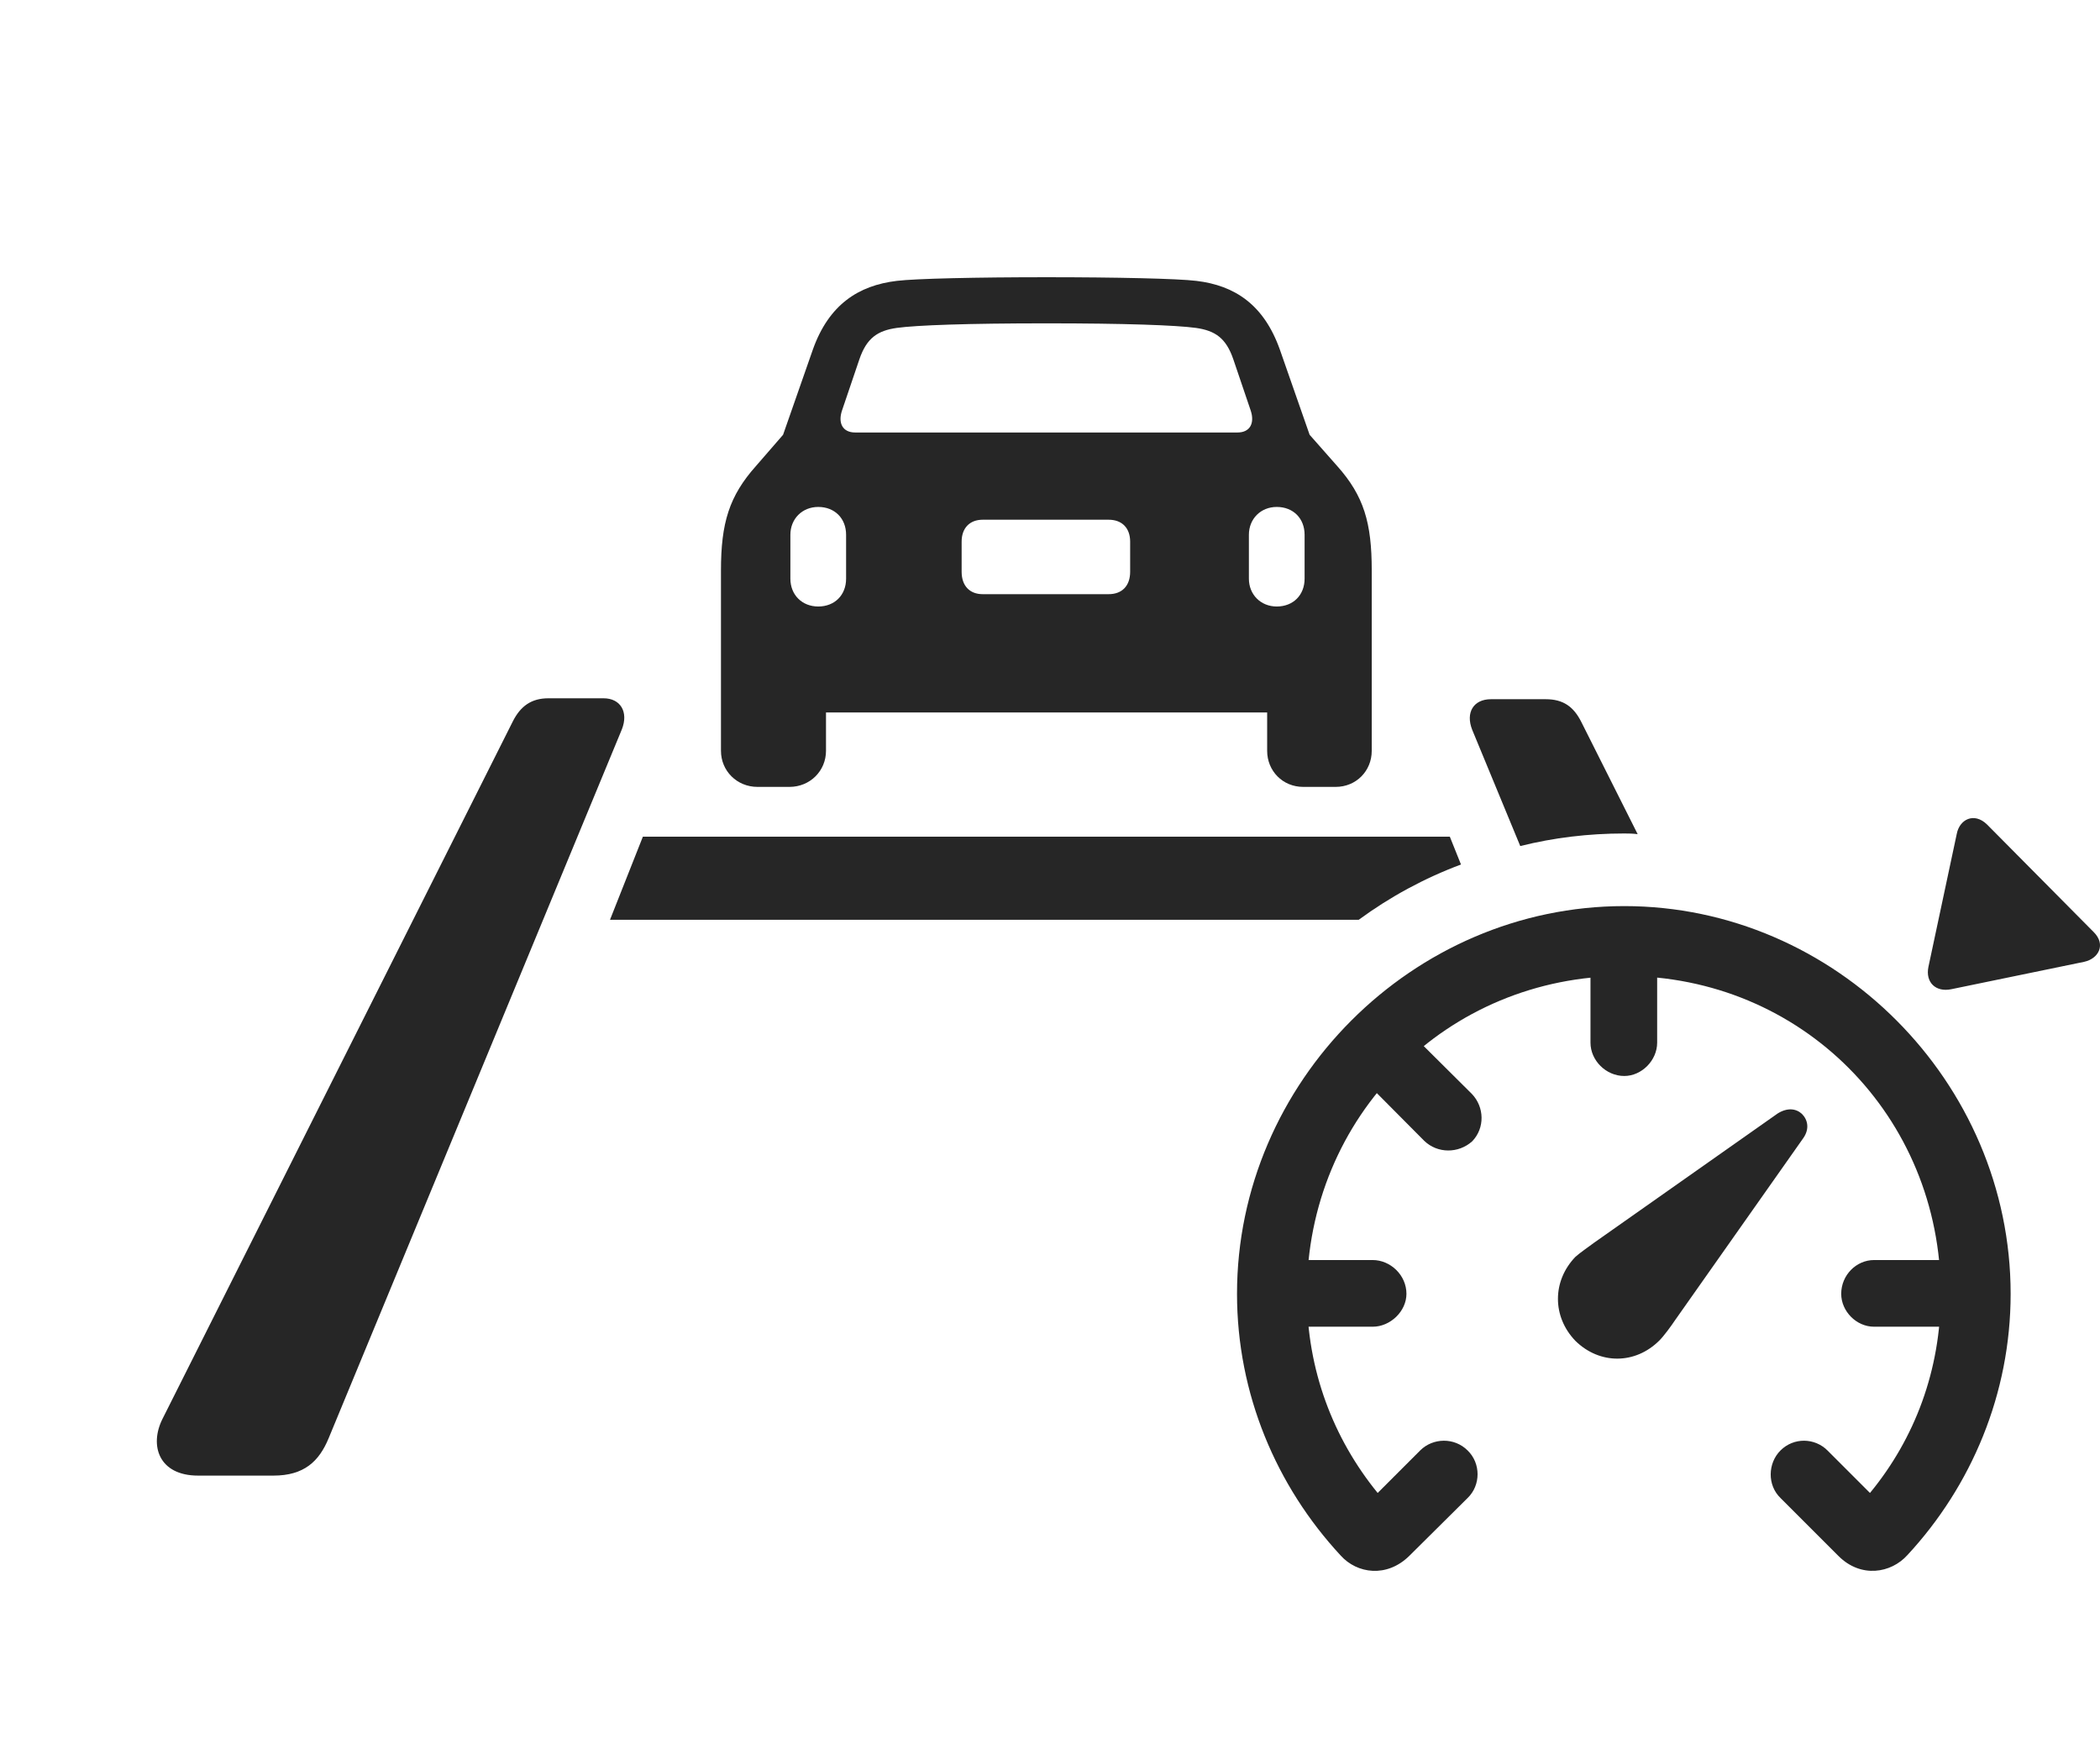 <?xml version="1.0" encoding="UTF-8"?>
<!--Generator: Apple Native CoreSVG 326-->
<!DOCTYPE svg
PUBLIC "-//W3C//DTD SVG 1.1//EN"
       "http://www.w3.org/Graphics/SVG/1.1/DTD/svg11.dtd">
<svg version="1.1" xmlns="http://www.w3.org/2000/svg" xmlns:xlink="http://www.w3.org/1999/xlink" viewBox="0 0 1149.6 960.25">
 <g>
  <rect height="960.25" opacity="0" width="1149.6" x="0" y="0"/>
  <path d="M340.427 399.25L179.927 787.25C174.677 800 166.427 807.75 149.677 807.75L108.427 807.75C86.927 807.75 81.677 791.25 88.927 776.75L280.677 395C284.927 386.5 290.927 382.25 300.177 382.25L330.427 382.25C339.677 382.25 344.177 389.75 340.427 399.25ZM865.677 395.25L896.506 456.628C894.112 456.287 891.648 456.25 889.177 456.25C869.6 456.25 850.503 458.552 832.232 463.133L805.927 399.5C802.177 390 806.677 382.75 816.177 382.75L846.177 382.75C855.677 382.75 861.427 386.75 865.677 395.25Z" fill="black" fill-opacity="0.85"/>
  <path d="M799.787 473.235C779.68 480.727 760.875 490.971 743.79 503.5L333.927 503.5L351.927 458L793.677 458Z" fill="black" fill-opacity="0.85"/>
  <path d="M654.927 153.75C675.927 156.25 691.927 166.75 700.677 191.5L716.927 238L731.927 255C746.677 271.5 750.927 286.25 750.927 312.25L750.927 411C750.927 422 742.427 430.75 731.177 430.75L713.427 430.75C702.177 430.75 693.677 422 693.677 411L693.677 390L452.177 390L452.177 411C452.177 422 443.427 430.75 432.177 430.75L414.677 430.75C403.427 430.75 394.677 422 394.677 411L394.677 312.25C394.677 286.25 399.177 271.5 413.927 255L428.677 238L444.927 191.5C453.677 166.75 469.927 156.25 490.927 153.75C501.177 152.5 534.927 151.75 572.927 151.75C610.927 151.75 644.677 152.5 654.927 153.75ZM432.677 292.75L432.677 316.75C432.677 325.75 439.177 332 447.927 332C456.927 332 463.177 325.75 463.177 316.75L463.177 292.75C463.177 283.75 456.927 277.5 447.927 277.5C439.177 277.5 432.677 284 432.677 292.75ZM683.677 292.75L683.677 316.75C683.677 325.5 690.177 332 698.927 332C707.927 332 714.177 325.75 714.177 316.75L714.177 292.75C714.177 283.75 707.927 277.5 698.927 277.5C690.177 277.5 683.677 284 683.677 292.75ZM537.927 284.5C530.927 284.5 526.427 289 526.427 296.5L526.427 313C526.427 320.75 530.927 325.25 537.927 325.25L606.927 325.25C614.177 325.25 618.677 320.75 618.677 313L618.677 296.5C618.677 289 614.177 284.5 606.927 284.5ZM490.927 179.5C480.427 181 474.427 185 470.427 196.75L460.927 224.75C458.677 231.5 461.177 236.75 468.177 236.75L677.427 236.75C684.427 236.75 686.927 231.5 684.677 224.75L675.177 196.75C671.177 185 665.177 181 654.677 179.5C643.677 178 615.927 177 572.927 177C529.677 177 501.927 178 490.927 179.5Z" fill="black" fill-opacity="0.85"/>
  <path d="M1100.68 708.25C1100.68 592.25 1004.68 496 889.177 496C773.427 496 677.177 592.25 677.177 708.25C677.177 763 698.677 813.5 733.927 851.5C742.927 861.5 759.177 863.75 771.427 851.75L803.427 820C810.677 813 810.677 801 803.427 794C796.177 786.75 784.427 787 777.427 794L754.177 817.25C729.927 787.5 715.427 750 715.427 708.25C715.427 611 792.177 534.25 889.177 534.25C986.177 534.25 1062.43 611 1062.43 708.25C1062.43 750 1048.18 787.5 1023.68 817.25L1000.43 794C993.427 787 981.927 786.75 974.677 794C967.677 801 967.427 813 974.677 820L1006.43 851.75C1018.68 864 1035.18 861.25 1044.18 851.25C1079.18 813.5 1100.68 763 1100.68 708.25ZM751.427 689.75L694.427 689.75L694.427 726.25L751.427 726.25C761.177 726.25 769.927 717.75 769.927 708.25C769.927 698 761.177 689.75 751.427 689.75ZM1025.93 689.75C1016.18 689.75 1007.93 698 1007.93 708.25C1007.93 717.75 1016.18 726.25 1025.93 726.25L1082.93 726.25L1082.93 689.75ZM870.677 570.75C870.677 580.5 879.177 589 889.177 589C898.677 589 907.177 580.5 907.177 570.75L907.177 513.75L870.677 513.75ZM805.677 598.75L765.177 558.5L739.677 584.25L779.677 624.5C786.927 631.5 798.427 631.5 805.927 624.75C812.927 617.5 812.677 606 805.677 598.75ZM1087.68 451.25C1080.68 444.5 1072.68 448.5 1071.18 456.5L1055.68 529.25C1053.93 537.75 1059.68 543.25 1068.18 541.5L1140.93 526.5C1148.93 524.75 1152.93 517 1146.18 510.25ZM862.427 734C875.677 747 895.177 747 908.427 733.75C910.927 731.25 914.927 725.75 916.927 722.75L987.177 623C990.677 618 989.677 613 986.427 609.75C983.177 606.75 978.427 606.25 973.177 609.5L872.677 680.25C869.677 682.5 864.927 685.75 862.427 688C849.677 701.25 849.677 720.75 862.427 734Z" fill="black" fill-opacity="0.85"/>
 </g>
</svg>
